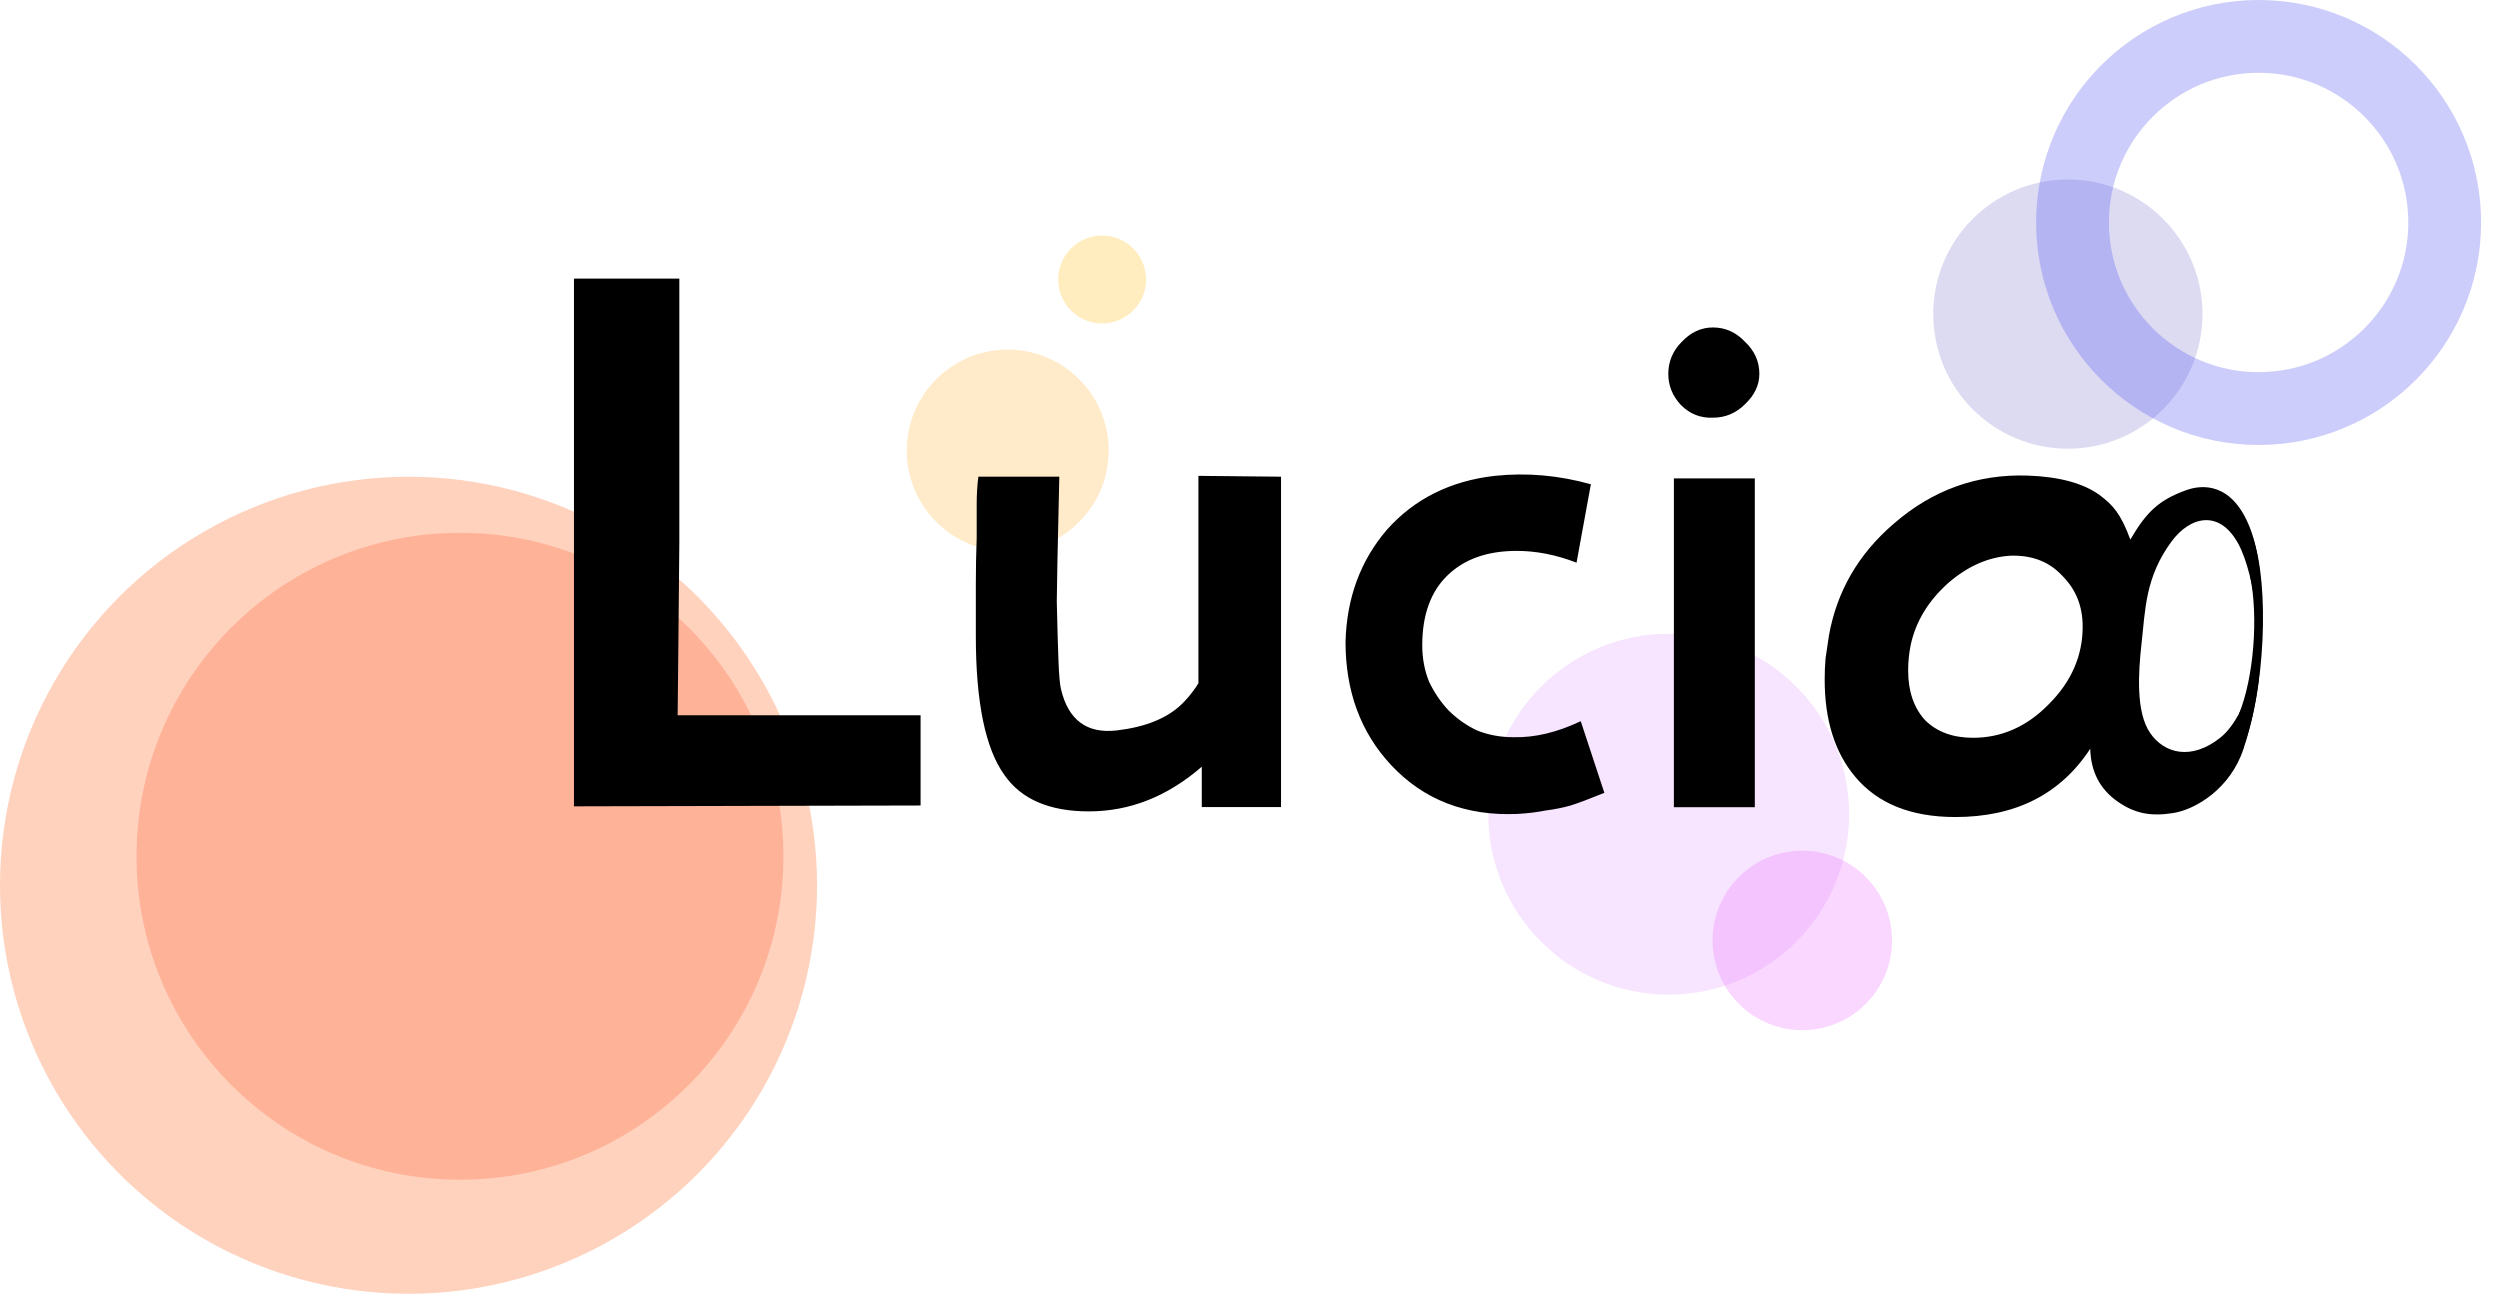 <svg width="132" height="69" viewBox="0 0 132 69" fill="none" xmlns="http://www.w3.org/2000/svg">
<circle opacity="0.3" cx="88.108" cy="42.99" r="9.526" fill="#E2A6FF"/>
<circle opacity="0.3" cx="95.162" cy="49.655" r="4.738" fill="#EC7AFF"/>
<circle opacity="0.3" cx="21.57" cy="46.742" r="21.57" fill="#FF6826"/>
<circle opacity="0.3" cx="24.287" cy="45.212" r="17.078" fill="#FB6A3C"/>
<circle opacity="0.3" cx="109.184" cy="16.584" r="7.108" fill="#8C87D2"/>
<circle opacity="0.3" cx="53.208" cy="23.79" r="5.331" fill="#FFB74B"/>
<circle opacity="0.3" cx="58.193" cy="14.758" r="2.32" fill="#FFC329"/>
<circle opacity="0.3" cx="119.255" cy="11.747" r="9.825" stroke="#5757F0" stroke-width="3.845"/>
<path fill-rule="evenodd" clip-rule="evenodd" d="M48.607 42.53L30.305 42.574L30.305 28.018V19.828V14.709H35.869V20.629V28.641L35.824 33.404L35.78 37.767H48.607V42.53ZM67.638 42.612H63.454V40.482C61.644 42.055 59.656 42.841 57.489 42.841C55.412 42.841 53.928 42.203 53.038 40.927C52.029 39.532 51.524 37.084 51.524 33.583V30.867C51.524 30.006 51.539 29.19 51.569 28.419V26.638C51.569 26.104 51.599 25.614 51.658 25.169H55.931C55.842 28.997 55.798 31.194 55.798 31.757C55.828 33.063 55.857 34.102 55.887 34.873C55.916 35.645 55.961 36.15 56.02 36.387C56.406 38.019 57.386 38.746 58.958 38.568C60.472 38.39 61.614 37.93 62.386 37.188C62.58 37.002 62.946 36.617 63.276 36.075V25.125L67.638 25.169V42.612ZM82.929 42.53C83.315 42.411 83.908 42.188 84.71 41.862L83.463 38.078C82.217 38.672 81.03 38.954 79.902 38.924C79.22 38.924 78.582 38.806 77.988 38.568C77.424 38.301 76.92 37.945 76.475 37.5C76.059 37.055 75.718 36.55 75.451 35.986C75.213 35.393 75.095 34.755 75.095 34.072C75.095 32.47 75.54 31.238 76.43 30.378C77.32 29.517 78.537 29.087 80.08 29.087C81.119 29.087 82.172 29.294 83.241 29.71L83.998 25.57C82.306 25.095 80.614 24.947 78.923 25.125C76.578 25.392 74.679 26.341 73.225 27.974C71.83 29.606 71.103 31.579 71.044 33.894C71.044 36.506 71.845 38.672 73.448 40.393C75.169 42.233 77.394 43.094 80.125 42.975C80.659 42.945 81.148 42.886 81.594 42.797C82.069 42.737 82.514 42.648 82.929 42.53ZM92.654 42.619H88.381V25.258H92.654V42.619ZM118.804 27.887C119.742 30.306 119.347 34.304 119.347 34.304C119.347 34.304 119.15 30.454 118.163 28.677C117.176 26.9 115.646 27.254 114.658 28.589C113.26 30.481 113.272 32.231 113.077 33.946C112.89 35.587 112.783 37.611 113.523 38.697C114.263 39.783 115.695 40.17 117.225 38.955C118.755 37.74 119.347 34.304 119.347 34.304C119.347 34.304 119.446 36.525 118.459 39.534C117.771 41.632 115.942 42.744 114.728 42.932C113.513 43.121 112.695 42.932 111.834 42.338C110.884 41.685 110.395 40.751 110.365 39.534C108.792 41.938 106.418 43.139 103.243 43.139C100.898 43.139 99.133 42.427 97.946 41.003C96.877 39.727 96.343 38.02 96.343 35.884C96.343 35.498 96.358 35.127 96.388 34.771C96.447 34.385 96.506 33.984 96.566 33.569C96.981 31.224 98.124 29.251 99.993 27.649C102.041 25.868 104.4 25.022 107.071 25.111C108.733 25.171 109.994 25.512 110.855 26.135C111.567 26.669 111.978 27.125 112.482 28.49C113.326 27.048 113.967 26.407 115.44 25.878C116.287 25.573 117.867 25.469 118.804 27.887ZM109.965 33.079C109.965 32.011 109.608 31.121 108.896 30.408C108.214 29.666 107.309 29.31 106.181 29.34C105.023 29.399 103.925 29.874 102.887 30.765C101.818 31.714 101.151 32.812 100.884 34.059C100.795 34.504 100.75 34.949 100.75 35.394C100.75 36.492 101.047 37.367 101.64 38.02C102.264 38.644 103.109 38.955 104.178 38.955C105.691 38.955 107.027 38.362 108.184 37.175C109.371 35.987 109.965 34.622 109.965 33.079ZM92.894 19.739C92.894 20.332 92.641 20.866 92.137 21.341C91.662 21.816 91.098 22.053 90.445 22.053C89.793 22.083 89.229 21.86 88.754 21.386C88.309 20.911 88.086 20.362 88.086 19.739C88.086 19.086 88.324 18.522 88.799 18.047C89.273 17.543 89.822 17.29 90.445 17.29C91.098 17.29 91.662 17.543 92.137 18.047C92.641 18.522 92.894 19.086 92.894 19.739Z" fill="black"/>
<path d="M118.213 37.71C119.003 35.775 119.249 32.576 118.805 30.405L118.953 28.381C119.842 30.948 119.595 36.525 118.41 39.536L118.213 37.71Z" fill="black"/>
</svg>
